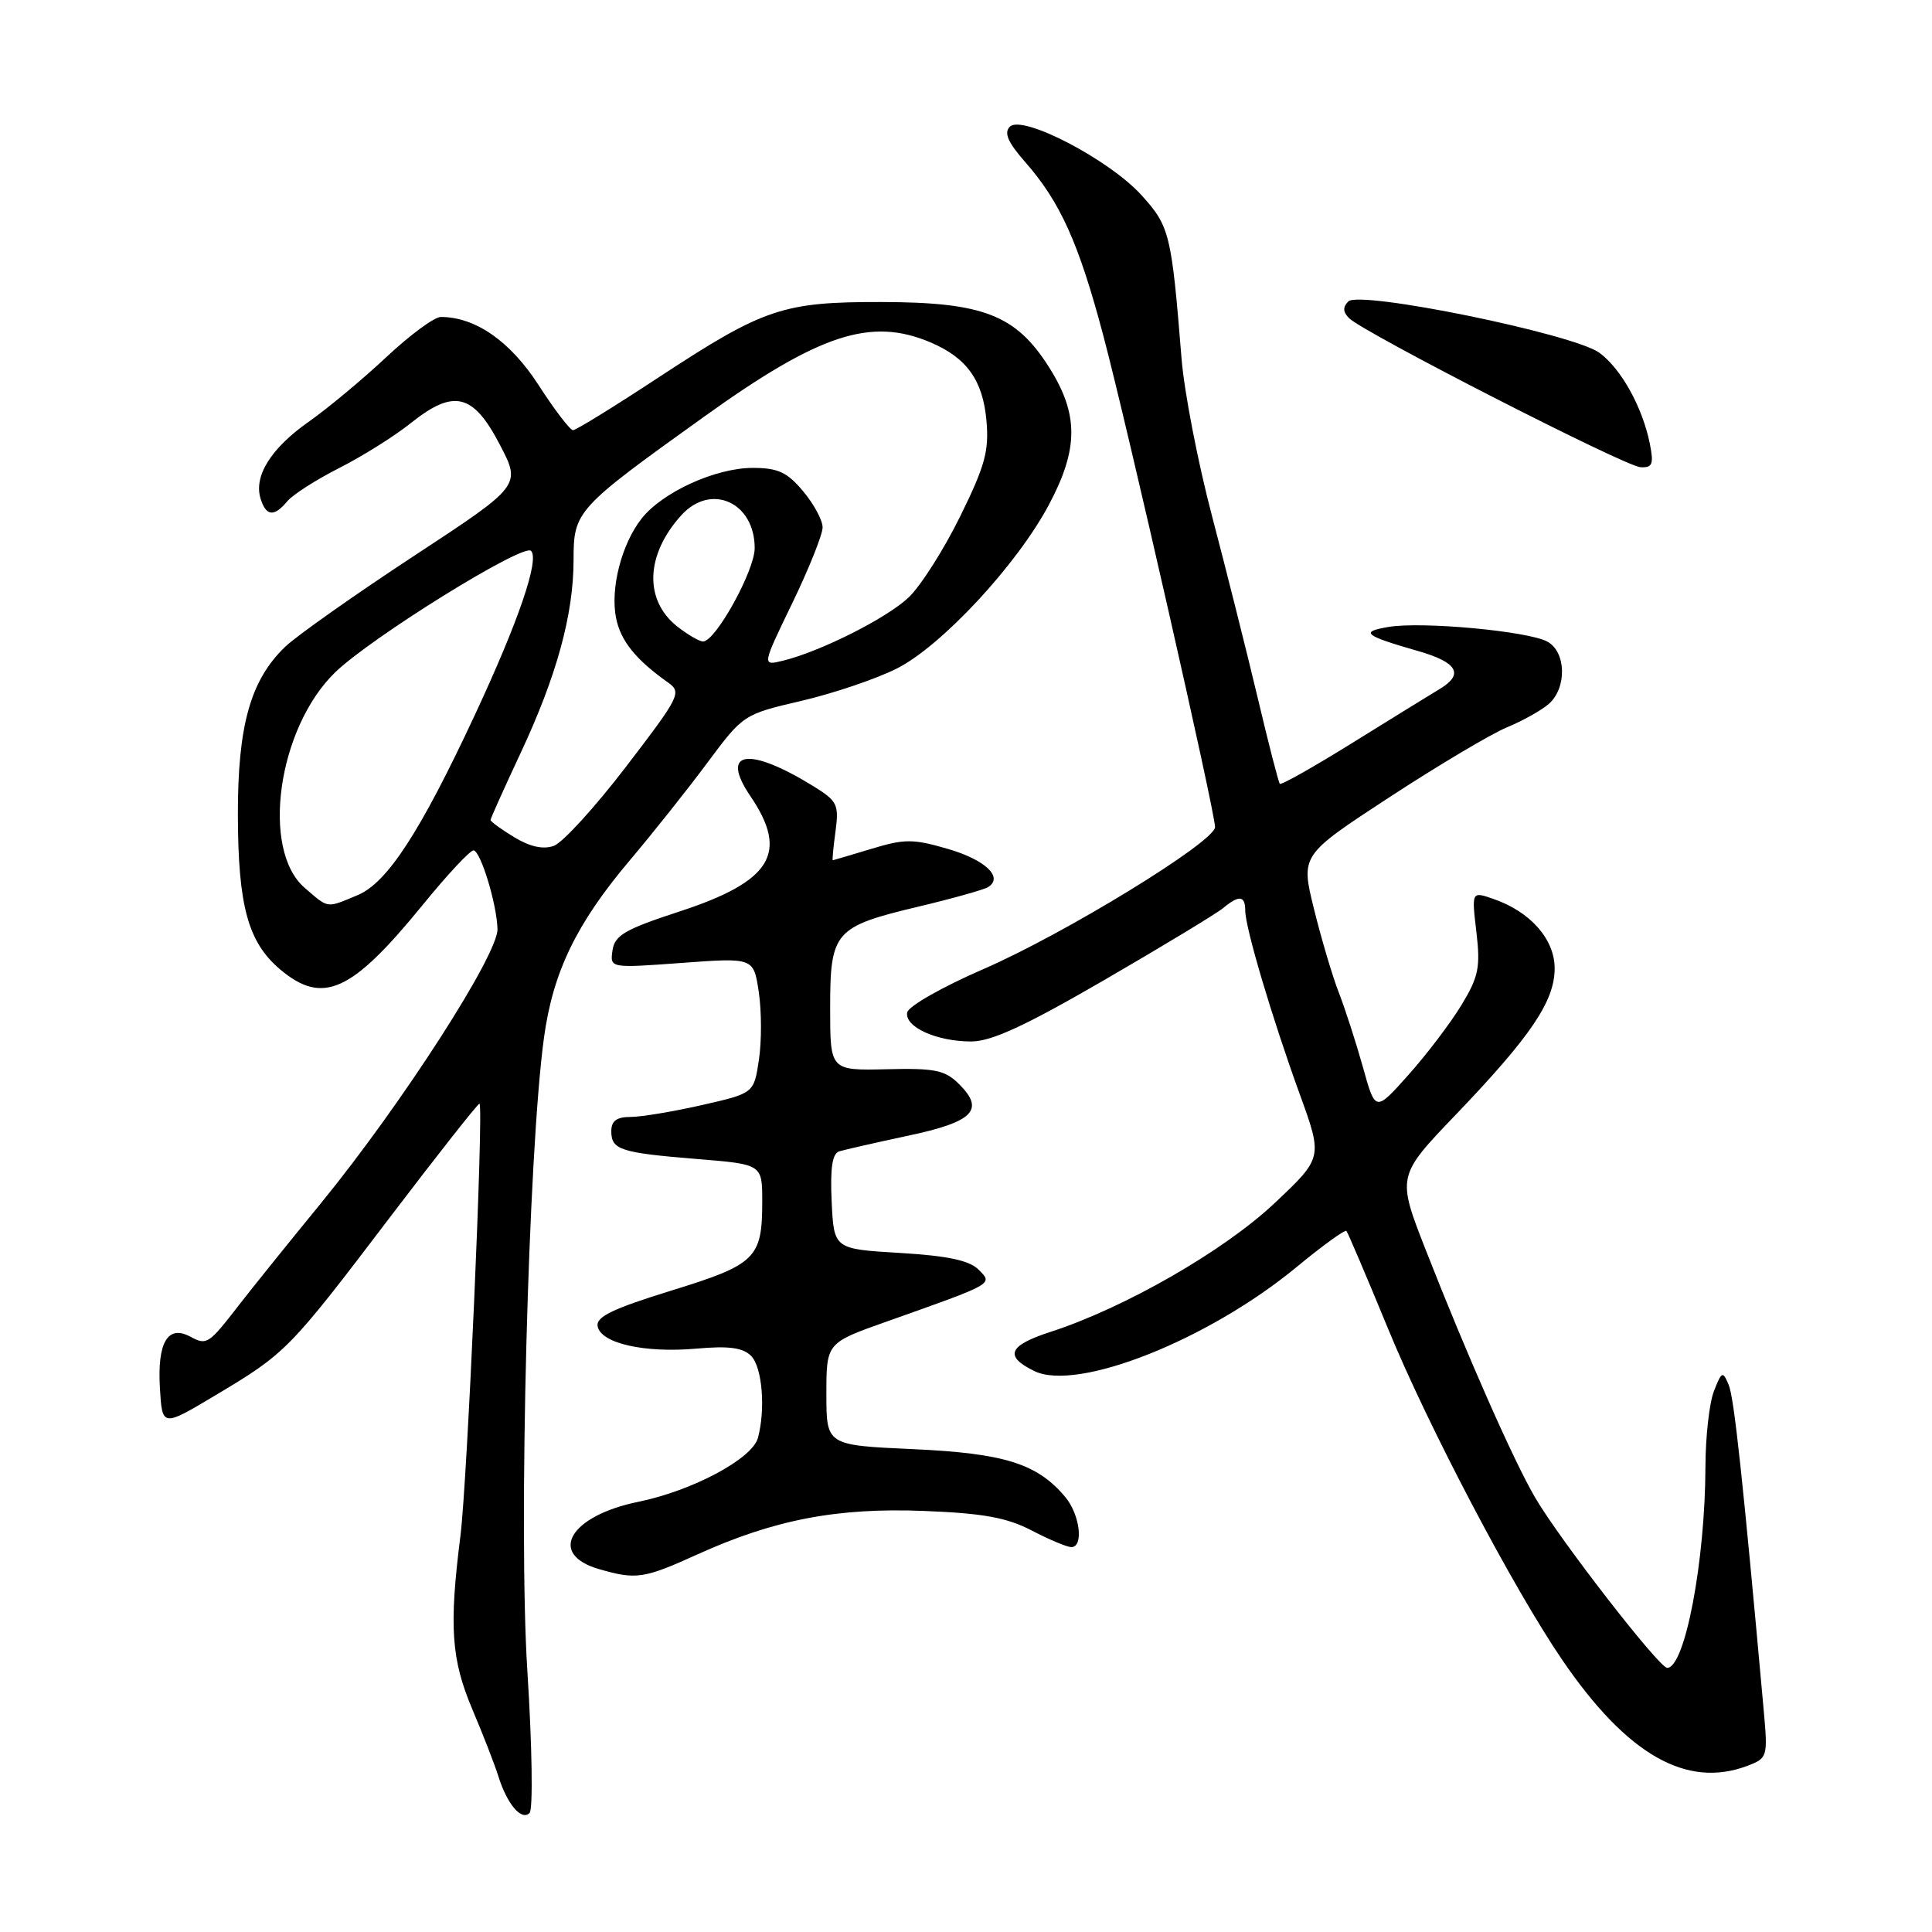 <?xml version="1.0" encoding="UTF-8" standalone="no"?>
<!DOCTYPE svg PUBLIC "-//W3C//DTD SVG 1.1//EN" "http://www.w3.org/Graphics/SVG/1.1/DTD/svg11.dtd" >
<svg xmlns="http://www.w3.org/2000/svg" xmlns:xlink="http://www.w3.org/1999/xlink" version="1.1" viewBox="0 0 256 256">
 <g >
 <path fill="currentColor"
d=" M 69.88 221.44 C 68.68 202.75 69.99 152.76 72.08 137.50 C 73.27 128.79 76.38 122.37 83.45 114.00 C 86.48 110.42 91.10 104.61 93.72 101.08 C 98.48 94.68 98.53 94.65 106.23 92.86 C 110.48 91.86 116.16 89.94 118.86 88.57 C 124.78 85.57 134.74 74.85 138.97 66.91 C 142.94 59.46 142.95 54.88 138.99 48.64 C 134.61 41.73 130.29 40.05 116.88 40.02 C 103.75 39.99 101.24 40.84 87.40 49.92 C 81.48 53.82 76.32 57.00 75.93 57.00 C 75.54 57.00 73.48 54.31 71.36 51.02 C 67.62 45.22 62.99 42.00 58.41 42.00 C 57.55 42.00 54.30 44.40 51.18 47.33 C 48.05 50.26 43.42 54.12 40.87 55.91 C 35.88 59.42 33.58 63.12 34.54 66.11 C 35.27 68.42 36.33 68.51 38.07 66.42 C 38.79 65.55 41.88 63.57 44.94 62.02 C 48.00 60.47 52.28 57.79 54.45 56.05 C 60.14 51.51 62.70 52.13 66.23 58.92 C 69.06 64.34 69.06 64.34 54.81 73.69 C 46.97 78.84 39.32 84.24 37.80 85.69 C 33.19 90.11 31.50 96.13 31.52 108.00 C 31.55 120.08 32.87 124.87 37.14 128.47 C 42.77 133.20 46.57 131.48 55.95 119.98 C 59.30 115.86 62.37 112.58 62.77 112.68 C 63.74 112.91 65.83 119.82 65.92 123.10 C 66.02 126.46 53.25 146.29 42.57 159.38 C 38.13 164.81 33.24 170.88 31.70 172.88 C 27.62 178.15 27.41 178.29 25.21 177.11 C 22.22 175.51 20.83 177.88 21.19 183.96 C 21.50 189.09 21.50 189.09 28.50 184.91 C 37.89 179.31 38.29 178.91 51.66 161.31 C 58.07 152.88 63.42 146.10 63.54 146.24 C 64.10 146.87 61.92 196.31 61.01 203.50 C 59.49 215.54 59.79 219.88 62.59 226.50 C 63.99 229.80 65.54 233.78 66.03 235.35 C 67.19 239.06 69.09 241.31 70.17 240.23 C 70.64 239.76 70.51 231.36 69.88 221.44 Z  M 231.57 233.97 C 234.20 232.97 234.25 232.78 233.71 226.72 C 230.95 196.08 229.78 185.21 229.06 183.50 C 228.28 181.64 228.14 181.69 227.11 184.32 C 226.50 185.86 225.99 190.36 225.98 194.32 C 225.95 206.89 223.26 221.00 220.91 221.00 C 219.85 221.00 206.71 204.07 203.42 198.45 C 200.57 193.58 194.43 179.69 188.94 165.68 C 185.09 155.85 185.09 155.85 192.92 147.68 C 202.87 137.29 206.00 132.65 206.00 128.31 C 206.00 124.47 202.80 120.82 197.93 119.13 C 194.99 118.10 194.99 118.10 195.63 123.49 C 196.18 128.18 195.92 129.44 193.64 133.19 C 192.20 135.56 189.05 139.72 186.63 142.42 C 182.24 147.35 182.24 147.35 180.60 141.42 C 179.69 138.17 178.25 133.70 177.39 131.50 C 176.54 129.30 175.06 124.31 174.10 120.41 C 172.35 113.32 172.35 113.32 184.10 105.64 C 190.56 101.42 197.57 97.25 199.67 96.38 C 201.78 95.51 204.29 94.10 205.25 93.25 C 207.65 91.11 207.52 86.35 205.02 85.01 C 202.42 83.62 188.45 82.33 184.00 83.07 C 180.14 83.72 180.75 84.21 187.92 86.27 C 193.11 87.76 194.02 89.33 190.81 91.27 C 189.54 92.03 184.31 95.26 179.19 98.44 C 174.08 101.62 169.75 104.06 169.58 103.86 C 169.41 103.66 168.09 98.55 166.66 92.50 C 165.22 86.45 162.51 75.65 160.63 68.50 C 158.74 61.35 156.91 51.90 156.56 47.50 C 155.23 30.97 154.99 30.00 151.28 25.89 C 147.01 21.16 135.46 15.14 133.81 16.79 C 133.00 17.60 133.55 18.86 135.85 21.48 C 140.50 26.78 142.95 32.22 146.20 44.49 C 149.38 56.46 161.00 107.59 161.00 109.59 C 161.00 111.53 141.04 123.76 130.26 128.43 C 124.89 130.76 120.37 133.33 120.21 134.15 C 119.84 136.07 124.09 138.00 128.69 138.00 C 131.38 138.00 135.86 135.93 146.39 129.82 C 154.15 125.32 161.21 121.04 162.08 120.32 C 164.18 118.57 165.00 118.66 165.00 120.64 C 165.00 122.91 168.53 134.80 172.21 144.95 C 175.28 153.40 175.28 153.40 168.86 159.45 C 162.16 165.76 149.02 173.30 139.20 176.48 C 133.61 178.29 133.02 179.71 137.07 181.68 C 142.76 184.43 160.09 177.56 171.78 167.91 C 175.23 165.06 178.22 162.90 178.41 163.11 C 178.60 163.33 181.07 169.12 183.90 176.00 C 189.24 189.01 200.55 210.51 207.04 220.00 C 215.61 232.54 223.51 237.04 231.57 233.97 Z  M 92.38 205.98 C 102.60 201.35 110.93 199.75 122.50 200.21 C 130.31 200.52 133.42 201.09 136.71 202.80 C 139.03 204.01 141.39 205.00 141.96 205.00 C 143.62 205.00 143.10 200.70 141.16 198.37 C 137.45 193.94 133.10 192.57 121.00 192.02 C 109.50 191.50 109.50 191.50 109.50 184.72 C 109.50 177.94 109.50 177.94 117.50 175.11 C 131.85 170.02 131.59 170.17 129.66 168.23 C 128.44 167.01 125.57 166.40 119.24 166.02 C 110.50 165.50 110.50 165.50 110.20 159.24 C 109.99 154.77 110.28 152.86 111.20 152.56 C 111.92 152.34 116.02 151.41 120.31 150.49 C 128.97 148.66 130.53 147.08 127.10 143.67 C 125.22 141.79 123.92 141.52 117.46 141.68 C 110.00 141.85 110.00 141.85 110.00 133.58 C 110.00 123.42 110.55 122.79 121.75 120.12 C 126.24 119.05 130.37 117.89 130.92 117.55 C 133.01 116.25 130.57 113.93 125.59 112.48 C 120.97 111.14 119.86 111.14 115.45 112.48 C 112.73 113.30 110.43 113.98 110.35 113.99 C 110.26 114.00 110.42 112.27 110.71 110.15 C 111.18 106.62 110.94 106.13 107.85 104.22 C 99.19 98.86 95.33 99.45 99.43 105.49 C 104.55 113.04 102.25 116.78 90.00 120.79 C 82.81 123.14 81.45 123.93 81.16 125.93 C 80.82 128.29 80.82 128.29 90.34 127.59 C 99.86 126.89 99.86 126.89 100.54 131.44 C 100.92 133.95 100.93 137.99 100.56 140.43 C 99.90 144.86 99.90 144.86 93.00 146.43 C 89.21 147.29 84.96 148.00 83.55 148.00 C 81.71 148.00 81.00 148.53 81.00 149.89 C 81.00 152.36 82.20 152.75 92.43 153.58 C 101.00 154.28 101.00 154.28 101.00 159.20 C 101.00 166.74 100.17 167.55 88.92 171.02 C 81.13 173.43 78.95 174.49 79.19 175.75 C 79.62 178.00 85.41 179.31 92.27 178.70 C 96.56 178.32 98.42 178.56 99.52 179.66 C 101.00 181.14 101.46 186.69 100.43 190.53 C 99.68 193.30 91.76 197.53 84.57 199.00 C 75.49 200.86 72.52 205.93 79.36 207.91 C 84.29 209.34 85.31 209.19 92.38 205.98 Z  M 218.61 58.79 C 217.64 53.96 214.81 48.85 211.92 46.74 C 208.49 44.24 180.15 38.45 178.66 39.94 C 177.91 40.69 177.94 41.34 178.76 42.16 C 180.67 44.07 215.36 61.82 217.38 61.91 C 218.96 61.99 219.15 61.51 218.61 58.79 Z  M 40.38 117.65 C 34.52 112.61 36.80 96.46 44.42 89.08 C 49.18 84.47 69.31 71.98 70.36 72.99 C 71.52 74.11 68.70 82.35 62.89 94.80 C 55.67 110.27 51.31 116.97 47.39 118.61 C 43.19 120.36 43.60 120.42 40.38 117.65 Z  M 68.13 110.93 C 66.41 109.89 65.00 108.86 65.00 108.65 C 65.00 108.45 66.79 104.47 68.97 99.81 C 73.76 89.59 76.00 81.42 76.00 74.19 C 76.00 67.74 76.33 67.37 93.23 55.26 C 108.57 44.25 115.36 42.01 123.28 45.36 C 128.10 47.40 130.24 50.39 130.71 55.74 C 131.07 59.75 130.52 61.75 127.19 68.50 C 125.02 72.90 121.95 77.71 120.37 79.19 C 117.43 81.95 108.69 86.34 103.73 87.55 C 100.96 88.23 100.96 88.23 104.98 79.92 C 107.19 75.35 109.00 70.83 109.00 69.88 C 109.00 68.93 107.83 66.77 106.41 65.08 C 104.30 62.56 103.07 62.00 99.73 62.00 C 94.81 62.00 87.76 65.22 85.01 68.72 C 82.36 72.09 80.85 77.98 81.63 81.88 C 82.23 84.91 84.24 87.40 88.47 90.40 C 90.37 91.74 90.14 92.20 82.97 101.57 C 78.86 106.94 74.55 111.67 73.38 112.08 C 71.97 112.59 70.22 112.20 68.13 110.93 Z  M 89.75 83.02 C 85.31 79.52 85.53 73.49 90.30 68.25 C 94.22 63.95 100.00 66.56 100.00 72.63 C 100.00 75.62 94.81 85.00 93.16 85.00 C 92.67 85.00 91.14 84.11 89.75 83.02 Z "/>
</g>
</svg>